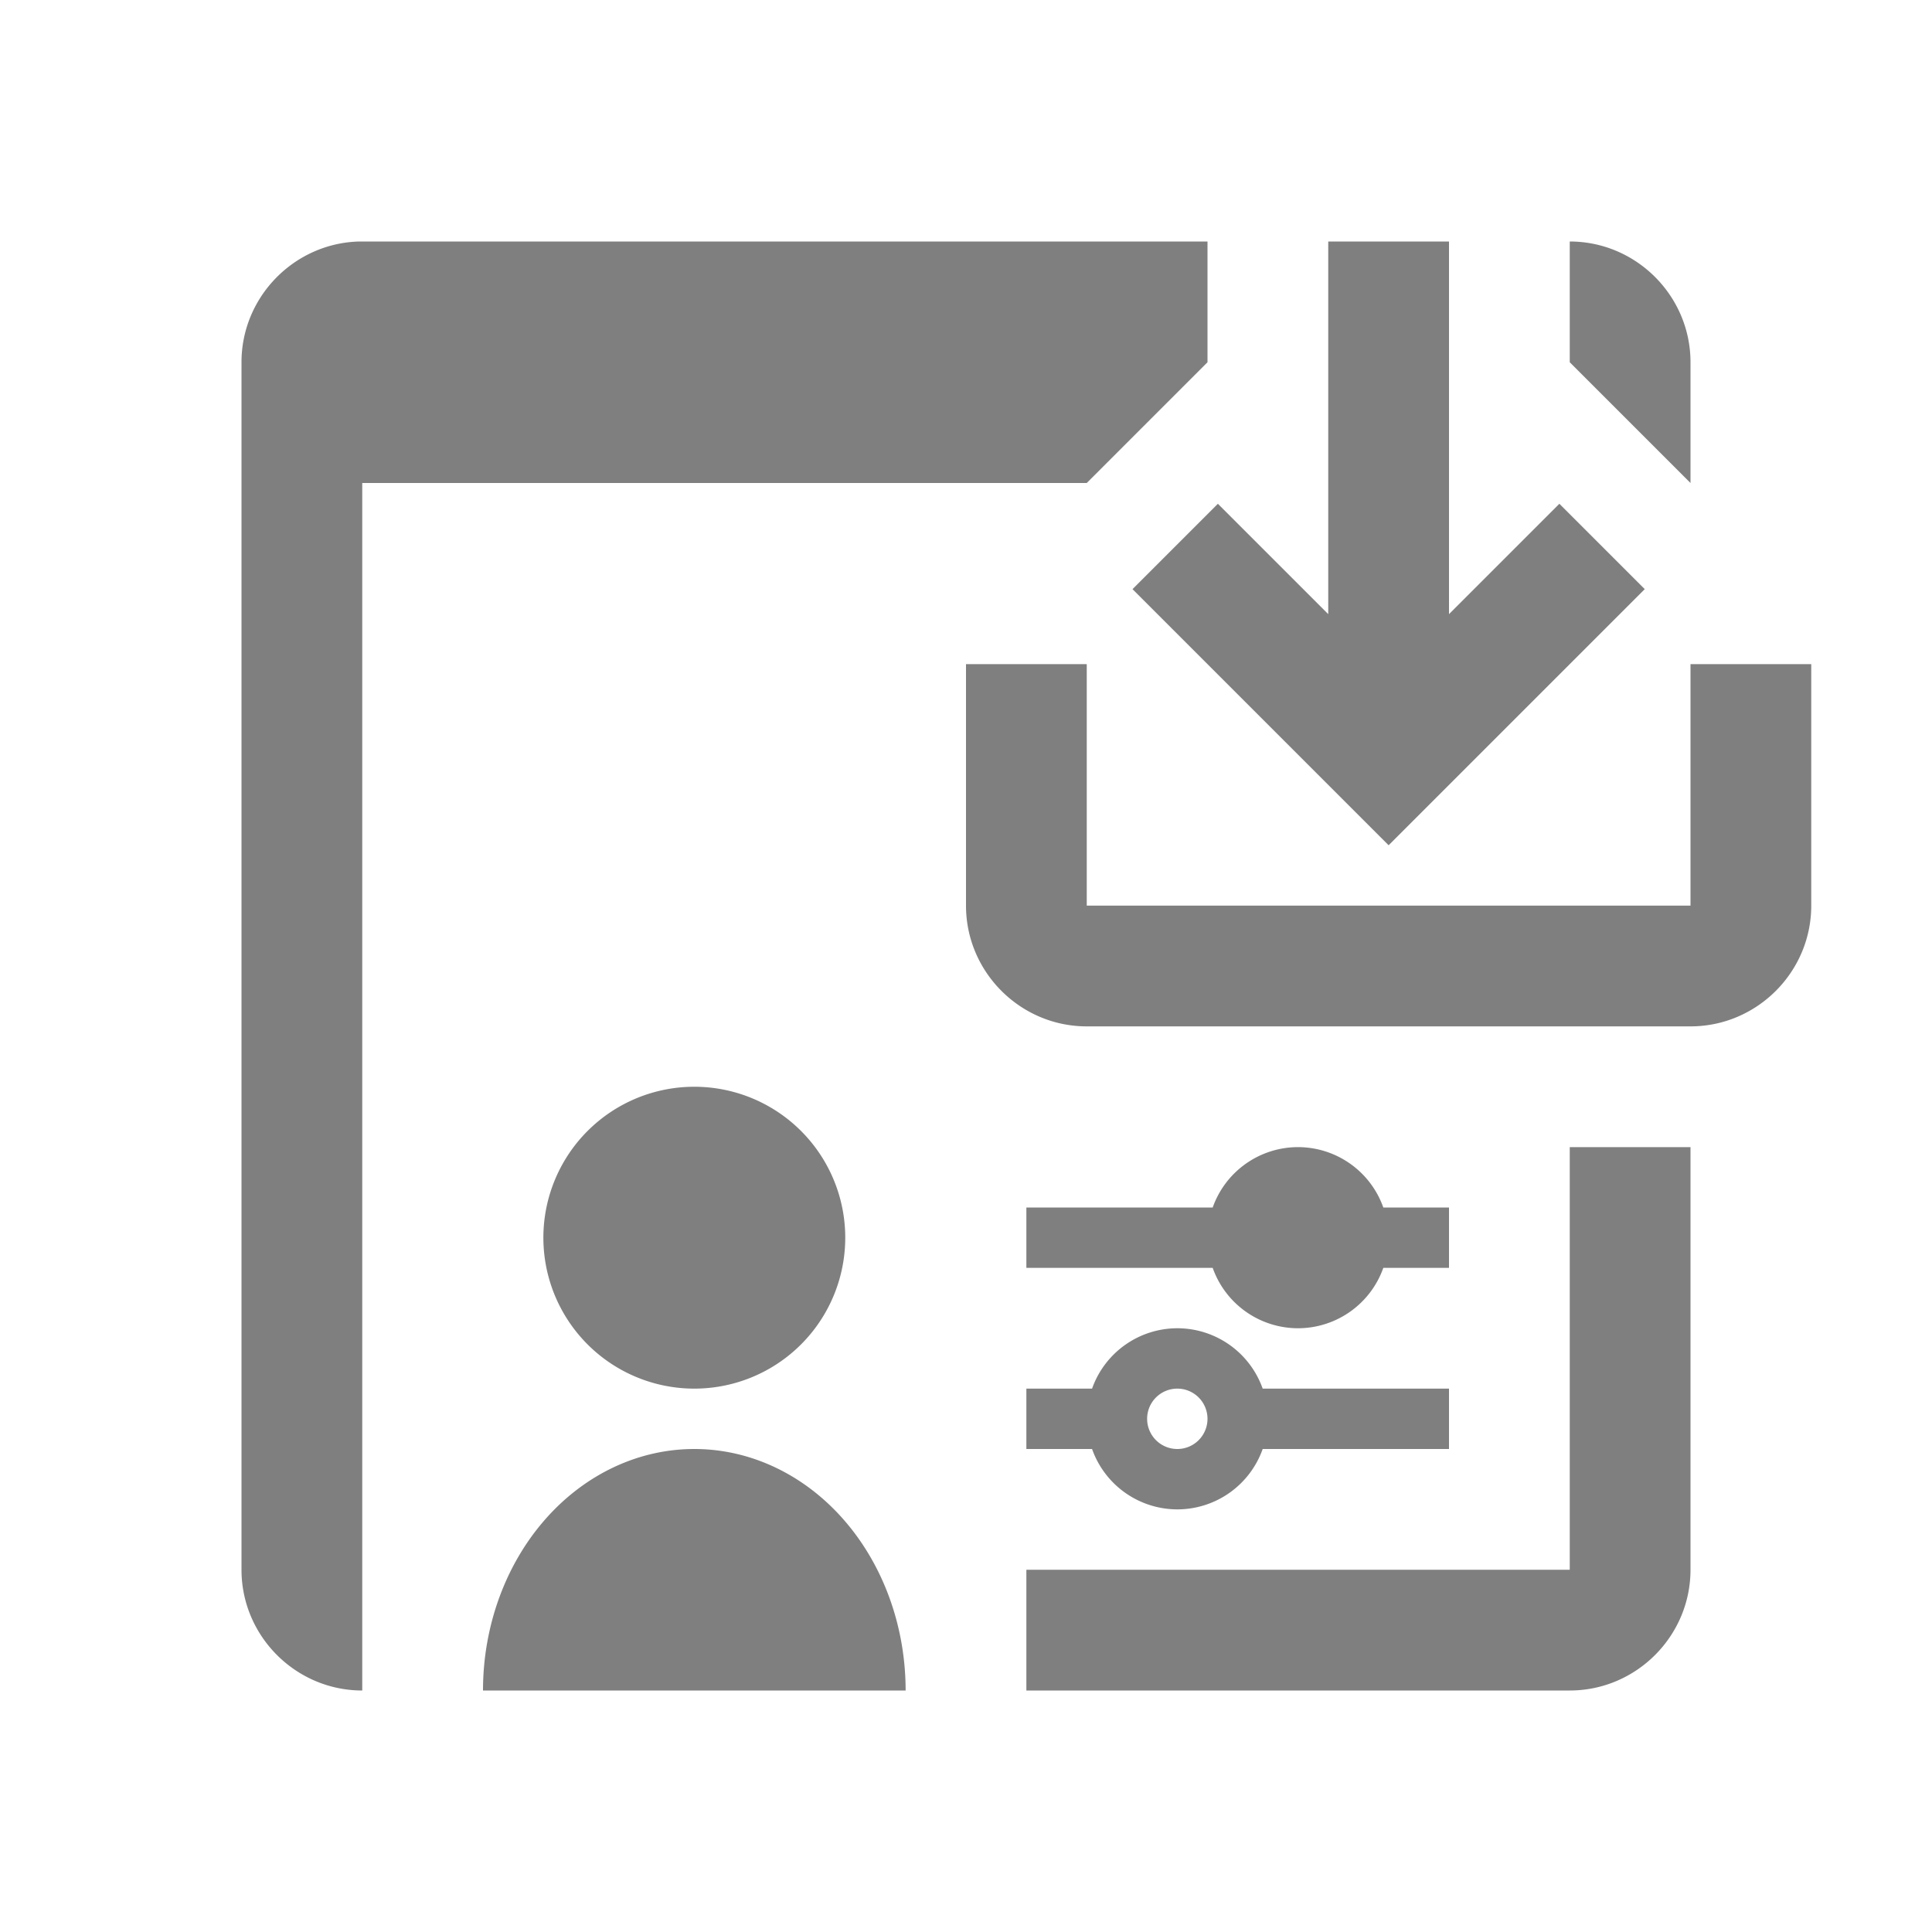 <?xml version="1.0" encoding="UTF-8" standalone="no"?>
<svg
   viewBox="0 0 16 16"
   version="1.1"
   id="svg6"
   sodipodi:docname="application_session_save.svg"
   inkscape:version="1.1 (c4e8f9e, 2021-05-24)"
   width="32"
   height="32"
   xmlns:inkscape="http://www.inkscape.org/namespaces/inkscape"
   xmlns:sodipodi="http://sodipodi.sourceforge.net/DTD/sodipodi-0.dtd"
   xmlns="http://www.w3.org/2000/svg"
   xmlns:svg="http://www.w3.org/2000/svg"
   xmlns:rdf="http://www.w3.org/1999/02/22-rdf-syntax-ns#"
   xmlns:cc="http://creativecommons.org/ns#"
   xmlns:dc="http://purl.org/dc/elements/1.1/">
  <sodipodi:namedview
     pagecolor="#ffffff"
     bordercolor="#666666"
     borderopacity="1"
     objecttolerance="10"
     gridtolerance="10"
     guidetolerance="10"
     inkscape:pageopacity="0"
     inkscape:pageshadow="2"
     inkscape:window-width="1912"
     inkscape:window-height="2056"
     id="namedview8"
     showgrid="true"
     inkscape:zoom="10.429825"
     inkscape:cx="4.9377626"
     inkscape:cy="9.3961308"
     inkscape:window-x="3840"
     inkscape:window-y="0"
     inkscape:window-maximized="0"
     inkscape:current-layer="svg6"
     inkscape:snap-text-baseline="false"
     inkscape:snap-page="true"
     inkscape:pagecheckerboard="0"
     inkscape:snap-bbox="true"
     inkscape:bbox-paths="true"
     inkscape:bbox-nodes="true">
    <inkscape:grid
       type="xygrid"
       id="grid845" />
  </sodipodi:namedview>
  <defs
     id="defs3051">
    <style
       type="text/css"
       id="current-color-scheme">
      .ColorScheme-Text {
        color:#232629;
      }
      .ColorScheme-NegativeText {
        color:#da4453;
      }
      </style>
  </defs>
  <path
     id="path66"
     style="fill:#000000;fill-opacity:1;stroke:none;stroke-width:2;opacity:0.5"
     d="M 5.949 4 C 4.873 4.028 4 4.917 4 6 L 4 26 C 4 27.1 4.9 28 6 28 L 6 26 L 6 10 L 6 8 L 18 8 L 20 6 L 20 4 L 6 4 C 5.983 4 5.966 4 5.949 4 z M 22 4 L 22 10.172 L 20.172 8.344 L 18.758 9.758 L 21.586 12.586 L 22 13 L 23 14 L 24 13 L 27.242 9.758 L 25.828 8.344 L 24 10.172 L 24 4 L 22 4 z M 26 4 L 26 6 L 28 8 L 28 6 C 28 4.9 27.1 4 26 4 z M 16 11 L 16 15 C 16 16.1 16.9 17 18 17 L 19 17 L 26.488 17 L 28 17 C 29.1 17 30 16.1 30 15 L 30 11 L 28 11 L 28 15 L 26.488 15 L 19 15 L 18 15 L 18 11 L 16 11 z M 11.5 18 A 2.5 2.5 0 0 0 9 20.5 A 2.5 2.5 0 0 0 11.5 23 A 2.5 2.5 0 0 0 14 20.5 A 2.5 2.5 0 0 0 11.5 18 z M 21.5 19 A 1.5 1.5 0 0 0 20.086 20 L 20 20 L 19 20 L 18 20 L 17 20 L 17 21 L 18 21 L 19 21 L 20 21 L 20.086 21 A 1.5 1.5 0 0 0 21.5 22 A 1.5 1.5 0 0 0 22.912 21 L 24 21 L 24 20 L 22.912 20 A 1.5 1.5 0 0 0 21.5 19 z M 26 19 L 26 22 L 26 26 L 17 26 L 17 28 L 26 28 C 27.1 28 28 27.1 28 26 L 28 22 L 28 19 L 26 19 z M 19.5 22 A 1.5 1.5 0 0 0 18.088 23 L 17 23 L 17 24 L 18.088 24 A 1.5 1.5 0 0 0 19.5 25 A 1.5 1.5 0 0 0 20.914 24 L 21 24 L 22 24 L 23 24 L 24 24 L 24 23 L 23 23 L 22 23 L 21 23 L 20.914 23 A 1.5 1.5 0 0 0 19.5 22 z M 19.5 23 A 0.5 0.5 0 0 1 20 23.5 A 0.5 0.5 0 0 1 19.5 24 A 0.5 0.5 0 0 1 19 23.5 A 0.5 0.5 0 0 1 19.5 23 z M 11.5 24 A 3.5 4 0 0 0 8 28 L 15 28 A 3.5 4 0 0 0 11.5 24 z "
     transform="scale(0.5)" />
</svg>
